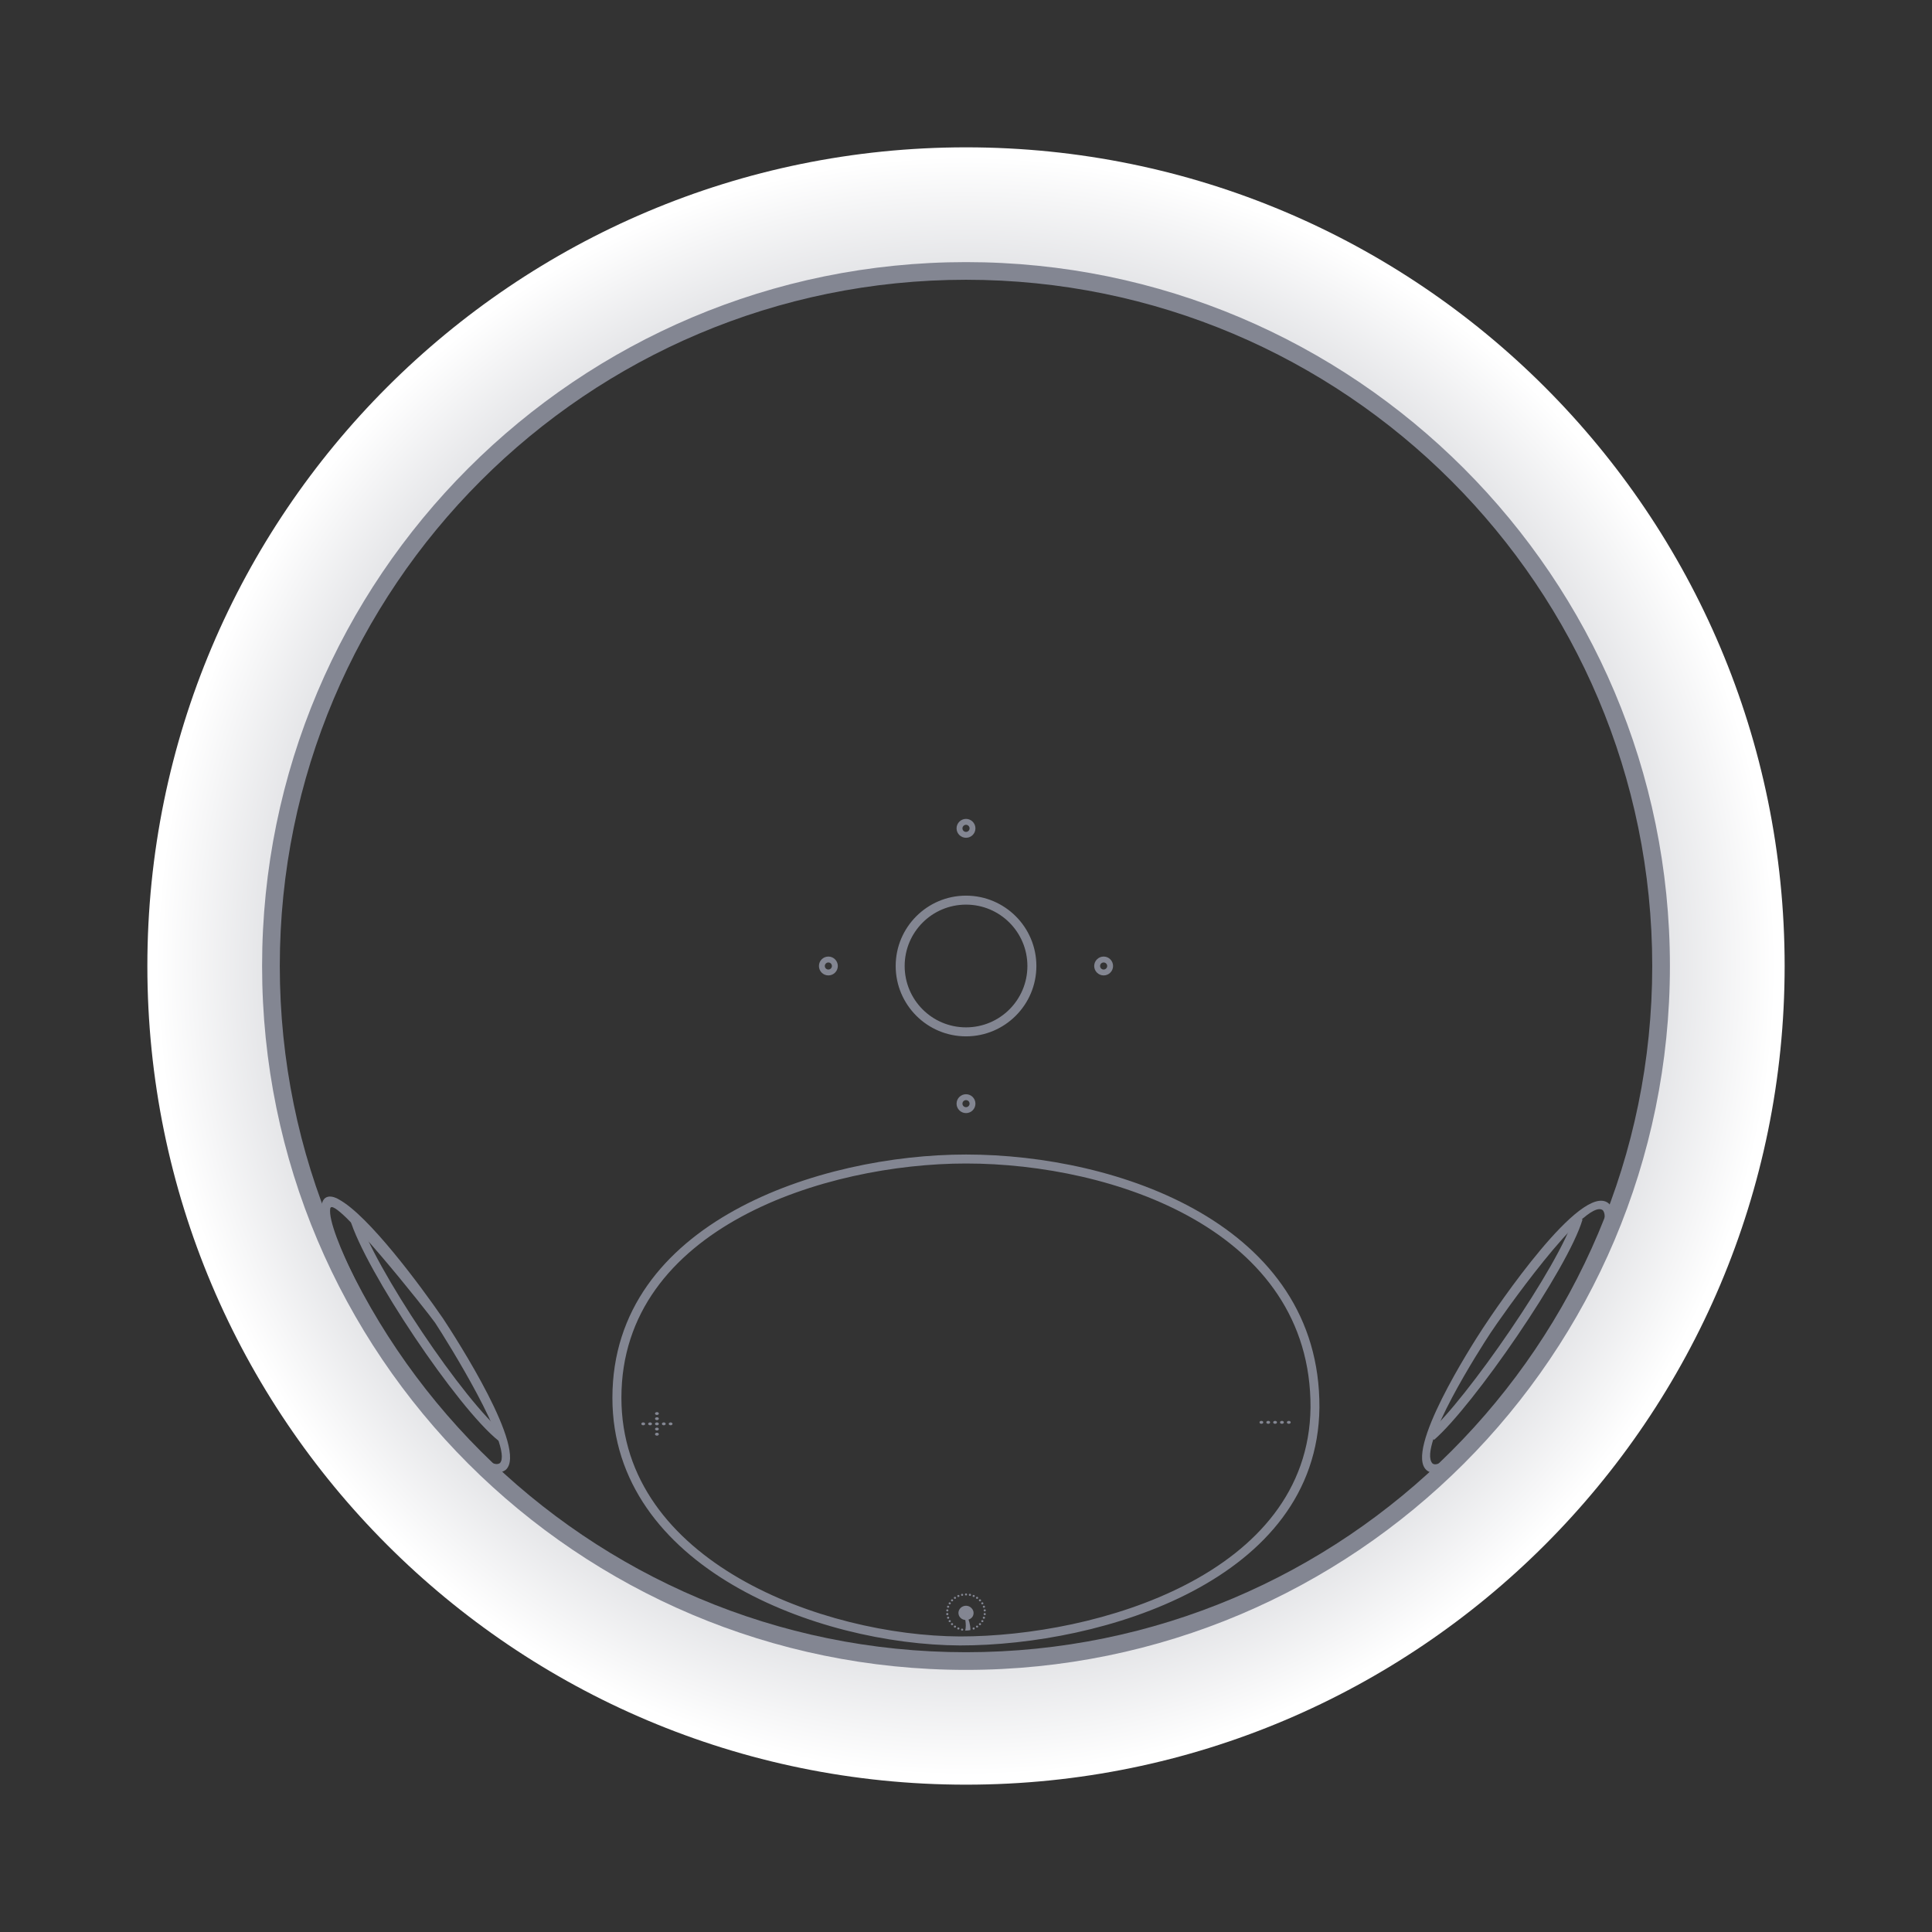 <?xml version="1.0" encoding="utf-8"?>
<!-- Generator: Adobe Illustrator 15.0.0, SVG Export Plug-In . SVG Version: 6.00 Build 0)  -->
<!DOCTYPE svg PUBLIC "-//W3C//DTD SVG 1.1//EN" "http://www.w3.org/Graphics/SVG/1.1/DTD/svg11.dtd">
<svg version="1.1" id="图层_1" xmlns="http://www.w3.org/2000/svg" xmlns:xlink="http://www.w3.org/1999/xlink" x="0px" y="0px"
	 width="150px" height="150px" viewBox="0 0 150 150" enable-background="new 0 0 150 150" xml:space="preserve">
<rect x="0" y="0" width="150" height="150" fill="#333333" stroke="none"/>
<g>
	<radialGradient id="SVGID_1_" cx="75" cy="75" r="82.697" gradientUnits="userSpaceOnUse">
		<stop  offset="0" style="stop-color:#717071"/>
		<stop  offset="0.28" style="stop-color:#838692"/>
		<stop  offset="0.76" style="stop-color:#FFFFFF"/>
		<stop  offset="1" style="stop-color:#FFFFFF"/>
	</radialGradient>
	<path fill-rule="evenodd" clip-rule="evenodd" fill="url(#SVGID_1_)" d="M75.002,138.561c-35.104,0-63.561-28.456-63.561-63.561
		s28.456-63.561,63.561-63.561c35.103,0,63.557,28.456,63.557,63.561S110.104,138.561,75.002,138.561L75.002,138.561z
		 M75.002,128.734c29.678,0,53.73-24.058,53.73-53.734s-24.053-53.734-53.73-53.734c-29.677,0-53.736,24.058-53.736,53.734
		S45.325,128.734,75.002,128.734z"/>
	<path fill="#838692" d="M128.279,75c0-29.425-23.855-53.279-53.277-53.279c-29.425,0-53.279,23.854-53.279,53.279
		s23.854,53.278,53.279,53.278C104.424,128.278,128.279,104.425,128.279,75L128.279,75z M129.652,75
		c0,30.182-24.469,54.65-54.65,54.65S20.349,105.182,20.349,75c0-30.182,24.472-54.65,54.653-54.65
		C105.181,20.35,129.652,44.818,129.652,75z"/>
	<path fill="#838692" d="M122.867,94.681c-1.111,3.794-8.509,14.509-11.528,17.11l-0.455-0.527
		c2.914-2.506,10.249-13.127,11.313-16.777L122.867,94.681z"/>
	<path fill="#838692" d="M27.832,94.432c0.559,1.912,2.619,5.532,4.936,8.985c2.3,3.433,4.842,6.685,6.385,7.906l-0.434,0.547
		c-1.602-1.269-4.197-4.586-6.533-8.069c-2.347-3.499-4.442-7.192-5.023-9.173L27.832,94.432z"/>
	<path fill="#838692" d="M47.547,108.521c0.008-13.644,16.151-18.884,27.455-18.884c11.846,0,27.514,5.451,27.438,19.654l0,0
		c-0.145,13.426-16.866,18.461-27.904,18.461l0,0C63.496,127.698,47.545,121.7,47.547,108.521L47.547,108.521z M48.246,108.521
		c-0.004,12.749,15.669,18.483,26.29,18.533l0,0c10.611,0,27.065-4.788,27.212-17.771c0.07-13.761-15.32-18.949-26.746-18.949
		C64.129,90.333,48.247,95.306,48.246,108.521z"/>
	<path fill="#838692" d="M119.987,105.244c-0.942,1.369-7.296,10.525-9.219,8.908l-0.005-0.004
		c-1.749-1.495,3.473-9.66,4.364-11.023c1.05-1.599,7.643-11.383,9.75-9.709c1.813,1.634-3.765,10.121-4.886,11.823L119.987,105.244
		L119.987,105.244z M119.414,104.848c0.92-1.392,6.119-9.579,5.028-10.885c-1.349-1.068-7.991,8.415-8.729,9.544
		c-0.767,1.163-5.683,8.836-4.497,10.112C112.346,114.554,118.714,105.865,119.414,104.848z"/>
	<path fill="#838692" d="M30.014,105.239c-1.212-1.834-5.367-9.565-5.055-11.639c0.186-1.205,1.342-0.491,1.342-0.479
		c2.305,1.229,6.381,6.754,8.055,9.187l0.006,0.004c1.106,1.68,6.631,10.246,4.908,11.803c-2.107,1.631-8.225-7.375-9.256-8.873
		V105.239L30.014,105.239z M30.594,104.854c0.743,1.088,6.829,9.58,8.188,8.759l0.038-0.027c1.063-1.175-4.144-9.528-5.036-10.882
		c-0.52-0.757-7.957-10.144-8.146-8.864C25.369,95.638,29.493,103.191,30.594,104.854z"/>
	<path fill="#838692" d="M79.767,75c0-2.633-2.134-4.765-4.765-4.765c-2.633,0-4.764,2.131-4.764,4.765
		c0,2.634,2.131,4.764,4.764,4.764C77.633,79.764,79.767,77.634,79.767,75L79.767,75z M80.464,75c0,3.015-2.447,5.462-5.462,5.462
		c-3.014,0-5.461-2.447-5.461-5.462c0-3.014,2.447-5.462,5.461-5.462C78.017,69.538,80.464,71.986,80.464,75z"/>
	<path fill="#838692" d="M75.002,86.421c-0.406,0-0.735-0.329-0.735-0.733c0-0.405,0.329-0.733,0.735-0.733
		c0.404,0,0.73,0.328,0.73,0.733C75.732,86.092,75.406,86.421,75.002,86.421L75.002,86.421z M75.002,85.96
		c0.151,0,0.275-0.122,0.275-0.272c0-0.154-0.124-0.275-0.275-0.275c-0.154,0-0.278,0.121-0.278,0.275
		C74.724,85.839,74.848,85.96,75.002,85.96z"/>
	<path fill="#838692" d="M75.002,65.045c-0.406,0-0.735-0.327-0.735-0.731s0.329-0.735,0.735-0.735c0.4,0,0.73,0.331,0.73,0.735
		S75.406,65.045,75.002,65.045L75.002,65.045z M75.002,64.588c0.151,0,0.275-0.122,0.275-0.274c0-0.152-0.124-0.277-0.275-0.277
		c-0.15,0-0.278,0.125-0.278,0.277C74.724,64.467,74.848,64.588,75.002,64.588z"/>
	<path fill="#838692" d="M63.582,75c0-0.403,0.326-0.733,0.734-0.733c0.402,0,0.732,0.33,0.732,0.733s-0.33,0.731-0.732,0.731
		C63.908,75.731,63.582,75.403,63.582,75L63.582,75z M64.039,75c0,0.151,0.122,0.274,0.277,0.274c0.15,0,0.273-0.123,0.273-0.274
		c0-0.154-0.123-0.274-0.273-0.274C64.164,74.726,64.039,74.849,64.039,75z"/>
	<path fill="#838692" d="M84.953,75c0-0.403,0.331-0.733,0.734-0.733c0.404,0,0.731,0.33,0.731,0.733s-0.327,0.731-0.731,0.731
		C85.284,75.731,84.953,75.403,84.953,75L84.953,75z M85.411,75c0,0.151,0.12,0.274,0.276,0.274c0.151,0,0.275-0.123,0.275-0.274
		s-0.124-0.274-0.275-0.274C85.531,74.726,85.411,74.846,85.411,75z"/>
	<path fill-rule="evenodd" clip-rule="evenodd" fill="#838692" d="M52.066,110.659c0.086,0,0.148-0.051,0.148-0.111
		c0-0.063-0.063-0.112-0.148-0.112c-0.082,0-0.148,0.05-0.148,0.112C51.918,110.608,51.984,110.659,52.066,110.659z"/>
	<ellipse fill-rule="evenodd" clip-rule="evenodd" fill="#838692" cx="51.536" cy="110.547" rx="0.147" ry="0.112"/>
	<ellipse fill-rule="evenodd" clip-rule="evenodd" fill="#838692" cx="51.004" cy="110.547" rx="0.148" ry="0.112"/>
	<path fill-rule="evenodd" clip-rule="evenodd" fill="#838692" d="M50.474,110.659c0.079,0,0.147-0.051,0.147-0.111
		c0-0.063-0.068-0.112-0.147-0.112c-0.085,0-0.151,0.05-0.151,0.112C50.322,110.608,50.389,110.659,50.474,110.659z"/>
	<ellipse fill-rule="evenodd" clip-rule="evenodd" fill="#838692" cx="49.941" cy="110.547" rx="0.147" ry="0.112"/>
	<ellipse fill-rule="evenodd" clip-rule="evenodd" fill="#838692" cx="51.004" cy="111.35" rx="0.148" ry="0.113"/>
	<path fill-rule="evenodd" clip-rule="evenodd" fill="#838692" d="M50.856,110.948c0,0.064,0.065,0.114,0.147,0.114
		s0.148-0.05,0.148-0.114c0-0.06-0.066-0.108-0.148-0.108S50.856,110.889,50.856,110.948z"/>
	<ellipse fill-rule="evenodd" clip-rule="evenodd" fill="#838692" cx="51.004" cy="110.147" rx="0.148" ry="0.11"/>
	<ellipse fill-rule="evenodd" clip-rule="evenodd" fill="#838692" cx="51.004" cy="109.747" rx="0.148" ry="0.11"/>
	<path fill-rule="evenodd" clip-rule="evenodd" fill="#838692" d="M100.064,110.543c0.082,0,0.146-0.051,0.146-0.111
		c0-0.063-0.064-0.113-0.146-0.113s-0.152,0.051-0.152,0.113C99.912,110.492,99.982,110.543,100.064,110.543z"/>
	<ellipse fill-rule="evenodd" clip-rule="evenodd" fill="#838692" cx="99.529" cy="110.431" rx="0.149" ry="0.112"/>
	<ellipse fill-rule="evenodd" clip-rule="evenodd" fill="#838692" cx="98.997" cy="110.431" rx="0.147" ry="0.112"/>
	<ellipse fill-rule="evenodd" clip-rule="evenodd" fill="#838692" cx="98.465" cy="110.431" rx="0.147" ry="0.112"/>
	<ellipse fill-rule="evenodd" clip-rule="evenodd" fill="#838692" cx="97.935" cy="110.431" rx="0.146" ry="0.112"/>
	<path fill-rule="evenodd" clip-rule="evenodd" fill="#838692" d="M74.939,126.596c0.053-0.225,0.063-0.471,0.008-0.818
		c-0.297-0.026-0.534-0.255-0.534-0.555c0-0.295,0.265-0.554,0.589-0.554c0.326,0,0.586,0.279,0.586,0.554
		c0,0.275-0.162,0.446-0.395,0.523l0,0c0,0,0.15,0.341,0.15,0.814C75.219,126.592,75.062,126.603,74.939,126.596z"/>
	<path fill-rule="evenodd" clip-rule="evenodd" fill="#838692" d="M74.681,126.602c0.043,0.009,0.091-0.018,0.101-0.06
		c0.009-0.045-0.02-0.086-0.065-0.096c-0.047-0.01-0.093,0.017-0.101,0.061C74.604,126.55,74.634,126.592,74.681,126.602z"/>
	<path fill-rule="evenodd" clip-rule="evenodd" fill="#838692" d="M74.371,126.511c0.045,0.015,0.096,0,0.114-0.043
		c0.018-0.041,0-0.087-0.044-0.107c-0.041-0.019-0.092,0-0.11,0.042C74.313,126.442,74.331,126.491,74.371,126.511z"/>
	<path fill-rule="evenodd" clip-rule="evenodd" fill="#838692" d="M74.091,126.354c0.04,0.028,0.091,0.02,0.12-0.018
		c0.027-0.036,0.02-0.086-0.02-0.112c-0.038-0.024-0.092-0.017-0.116,0.02C74.047,126.279,74.053,126.328,74.091,126.354z"/>
	<path fill-rule="evenodd" clip-rule="evenodd" fill="#838692" d="M73.851,126.151c0.031,0.034,0.085,0.036,0.12,0.006
		c0.038-0.029,0.038-0.08,0.007-0.114c-0.029-0.032-0.085-0.036-0.12-0.006C73.822,126.069,73.822,126.118,73.851,126.151z"/>
	<path fill-rule="evenodd" clip-rule="evenodd" fill="#838692" d="M73.661,125.905c0.026,0.036,0.077,0.05,0.116,0.027
		c0.043-0.022,0.055-0.073,0.033-0.107c-0.025-0.041-0.076-0.054-0.116-0.031C73.652,125.817,73.641,125.866,73.661,125.905z"/>
	<path fill-rule="evenodd" clip-rule="evenodd" fill="#838692" d="M73.533,125.623c0.012,0.045,0.061,0.066,0.104,0.055
		c0.047-0.014,0.069-0.061,0.058-0.102c-0.018-0.042-0.064-0.067-0.108-0.054C73.539,125.537,73.517,125.583,73.533,125.623z"/>
	<circle fill-rule="evenodd" clip-rule="evenodd" fill="#838692" cx="73.548" cy="125.317" r="0.086"/>
	<path fill-rule="evenodd" clip-rule="evenodd" fill="#838692" d="M73.463,125.021c-0.004,0.043,0.031,0.082,0.076,0.089
		c0.047,0.004,0.087-0.03,0.094-0.074c0.004-0.042-0.027-0.081-0.074-0.088C73.51,124.945,73.469,124.978,73.463,125.021z"/>
	<path fill-rule="evenodd" clip-rule="evenodd" fill="#838692" d="M73.529,124.722c-0.013,0.04,0.01,0.087,0.057,0.103
		c0.044,0.012,0.091-0.012,0.108-0.052c0.012-0.046-0.011-0.088-0.058-0.102C73.594,124.655,73.545,124.68,73.529,124.722z"/>
	<path fill-rule="evenodd" clip-rule="evenodd" fill="#838692" d="M73.661,124.443c-0.021,0.038-0.009,0.086,0.033,0.108
		c0.04,0.022,0.091,0.009,0.116-0.027c0.021-0.038,0.01-0.09-0.033-0.108C73.738,124.395,73.688,124.406,73.661,124.443z"/>
	<path fill-rule="evenodd" clip-rule="evenodd" fill="#838692" d="M73.851,124.199c-0.028,0.03-0.028,0.081,0.007,0.108
		c0.035,0.032,0.091,0.031,0.12-0.004c0.031-0.034,0.031-0.083-0.007-0.115C73.936,124.16,73.882,124.164,73.851,124.199z"/>
	<path fill-rule="evenodd" clip-rule="evenodd" fill="#838692" d="M74.091,123.99c-0.038,0.026-0.044,0.078-0.016,0.112
		c0.024,0.036,0.078,0.045,0.116,0.019c0.039-0.024,0.047-0.078,0.02-0.112C74.182,123.975,74.131,123.965,74.091,123.99z"/>
	<path fill-rule="evenodd" clip-rule="evenodd" fill="#838692" d="M74.371,123.839c-0.04,0.016-0.059,0.065-0.04,0.107
		c0.019,0.038,0.065,0.057,0.11,0.038c0.044-0.018,0.062-0.063,0.044-0.104C74.467,123.839,74.416,123.819,74.371,123.839z"/>
	<circle fill-rule="evenodd" clip-rule="evenodd" fill="#838692" cx="74.698" cy="123.822" r="0.08"/>
	<circle fill-rule="evenodd" clip-rule="evenodd" fill="#838692" cx="75.002" cy="123.793" r="0.08"/>
	<path fill-rule="evenodd" clip-rule="evenodd" fill="#838692" d="M75.324,123.744c-0.047-0.011-0.092,0.02-0.101,0.061
		c-0.015,0.044,0.019,0.088,0.065,0.096c0.045,0.012,0.09-0.016,0.102-0.062C75.396,123.798,75.367,123.753,75.324,123.744z"/>
	<path fill-rule="evenodd" clip-rule="evenodd" fill="#838692" d="M75.63,123.839c-0.045-0.02-0.093,0-0.11,0.041
		c-0.02,0.041,0,0.087,0.041,0.104c0.043,0.019,0.094,0,0.113-0.038C75.692,123.904,75.67,123.854,75.63,123.839z"/>
	<path fill-rule="evenodd" clip-rule="evenodd" fill="#838692" d="M75.911,123.99c-0.04-0.025-0.093-0.016-0.116,0.019
		c-0.033,0.034-0.023,0.086,0.014,0.112c0.039,0.026,0.092,0.018,0.121-0.019C75.955,124.068,75.949,124.017,75.911,123.99z"/>
	<path fill-rule="evenodd" clip-rule="evenodd" fill="#838692" d="M76.148,124.199c-0.029-0.035-0.082-0.039-0.119-0.011
		c-0.034,0.032-0.037,0.081-0.007,0.115c0.032,0.035,0.086,0.036,0.122,0.004C76.178,124.28,76.182,124.229,76.148,124.199z"/>
	<path fill-rule="evenodd" clip-rule="evenodd" fill="#838692" d="M76.338,124.443c-0.021-0.037-0.072-0.054-0.117-0.027
		c-0.036,0.019-0.051,0.07-0.027,0.108c0.023,0.036,0.077,0.05,0.113,0.027C76.353,124.529,76.363,124.481,76.338,124.443z"/>
	<path fill-rule="evenodd" clip-rule="evenodd" fill="#838692" d="M76.471,124.722c-0.014-0.042-0.063-0.066-0.107-0.051
		c-0.043,0.014-0.069,0.056-0.055,0.102c0.014,0.04,0.064,0.063,0.109,0.052C76.462,124.809,76.484,124.762,76.471,124.722z"/>
	<path fill-rule="evenodd" clip-rule="evenodd" fill="#838692" d="M76.539,125.021c-0.004-0.044-0.046-0.076-0.094-0.073
		c-0.047,0.007-0.082,0.046-0.074,0.088c0.002,0.044,0.047,0.076,0.091,0.074C76.51,125.104,76.543,125.064,76.539,125.021z"/>
	<path fill-rule="evenodd" clip-rule="evenodd" fill="#838692" d="M76.539,125.327c0.004-0.046-0.029-0.085-0.077-0.088
		c-0.044-0.008-0.089,0.025-0.091,0.068c-0.008,0.044,0.027,0.085,0.074,0.092C76.493,125.401,76.535,125.371,76.539,125.327z"/>
	<path fill-rule="evenodd" clip-rule="evenodd" fill="#838692" d="M76.471,125.623c0.014-0.04-0.009-0.086-0.053-0.101
		c-0.045-0.014-0.096,0.012-0.109,0.054c-0.015,0.041,0.012,0.088,0.055,0.102C76.407,125.689,76.457,125.668,76.471,125.623z"/>
	<path fill-rule="evenodd" clip-rule="evenodd" fill="#838692" d="M76.342,125.905c0.021-0.039,0.011-0.088-0.035-0.111
		c-0.036-0.022-0.09-0.01-0.113,0.031c-0.023,0.034-0.009,0.085,0.027,0.107C76.266,125.955,76.316,125.941,76.342,125.905z"/>
	<path fill-rule="evenodd" clip-rule="evenodd" fill="#838692" d="M76.148,126.151c0.033-0.033,0.029-0.082-0.004-0.114
		c-0.036-0.03-0.09-0.026-0.122,0.006c-0.03,0.034-0.027,0.085,0.007,0.114C76.066,126.188,76.119,126.186,76.148,126.151z"/>
	<path fill-rule="evenodd" clip-rule="evenodd" fill="#838692" d="M75.911,126.354c0.038-0.026,0.044-0.075,0.019-0.11
		c-0.029-0.036-0.082-0.044-0.121-0.02c-0.037,0.026-0.045,0.076-0.014,0.112C75.818,126.374,75.871,126.381,75.911,126.354z"/>
	<circle fill-rule="evenodd" clip-rule="evenodd" fill="#838692" cx="75.595" cy="126.436" r="0.083"/>
</g>
</svg>
